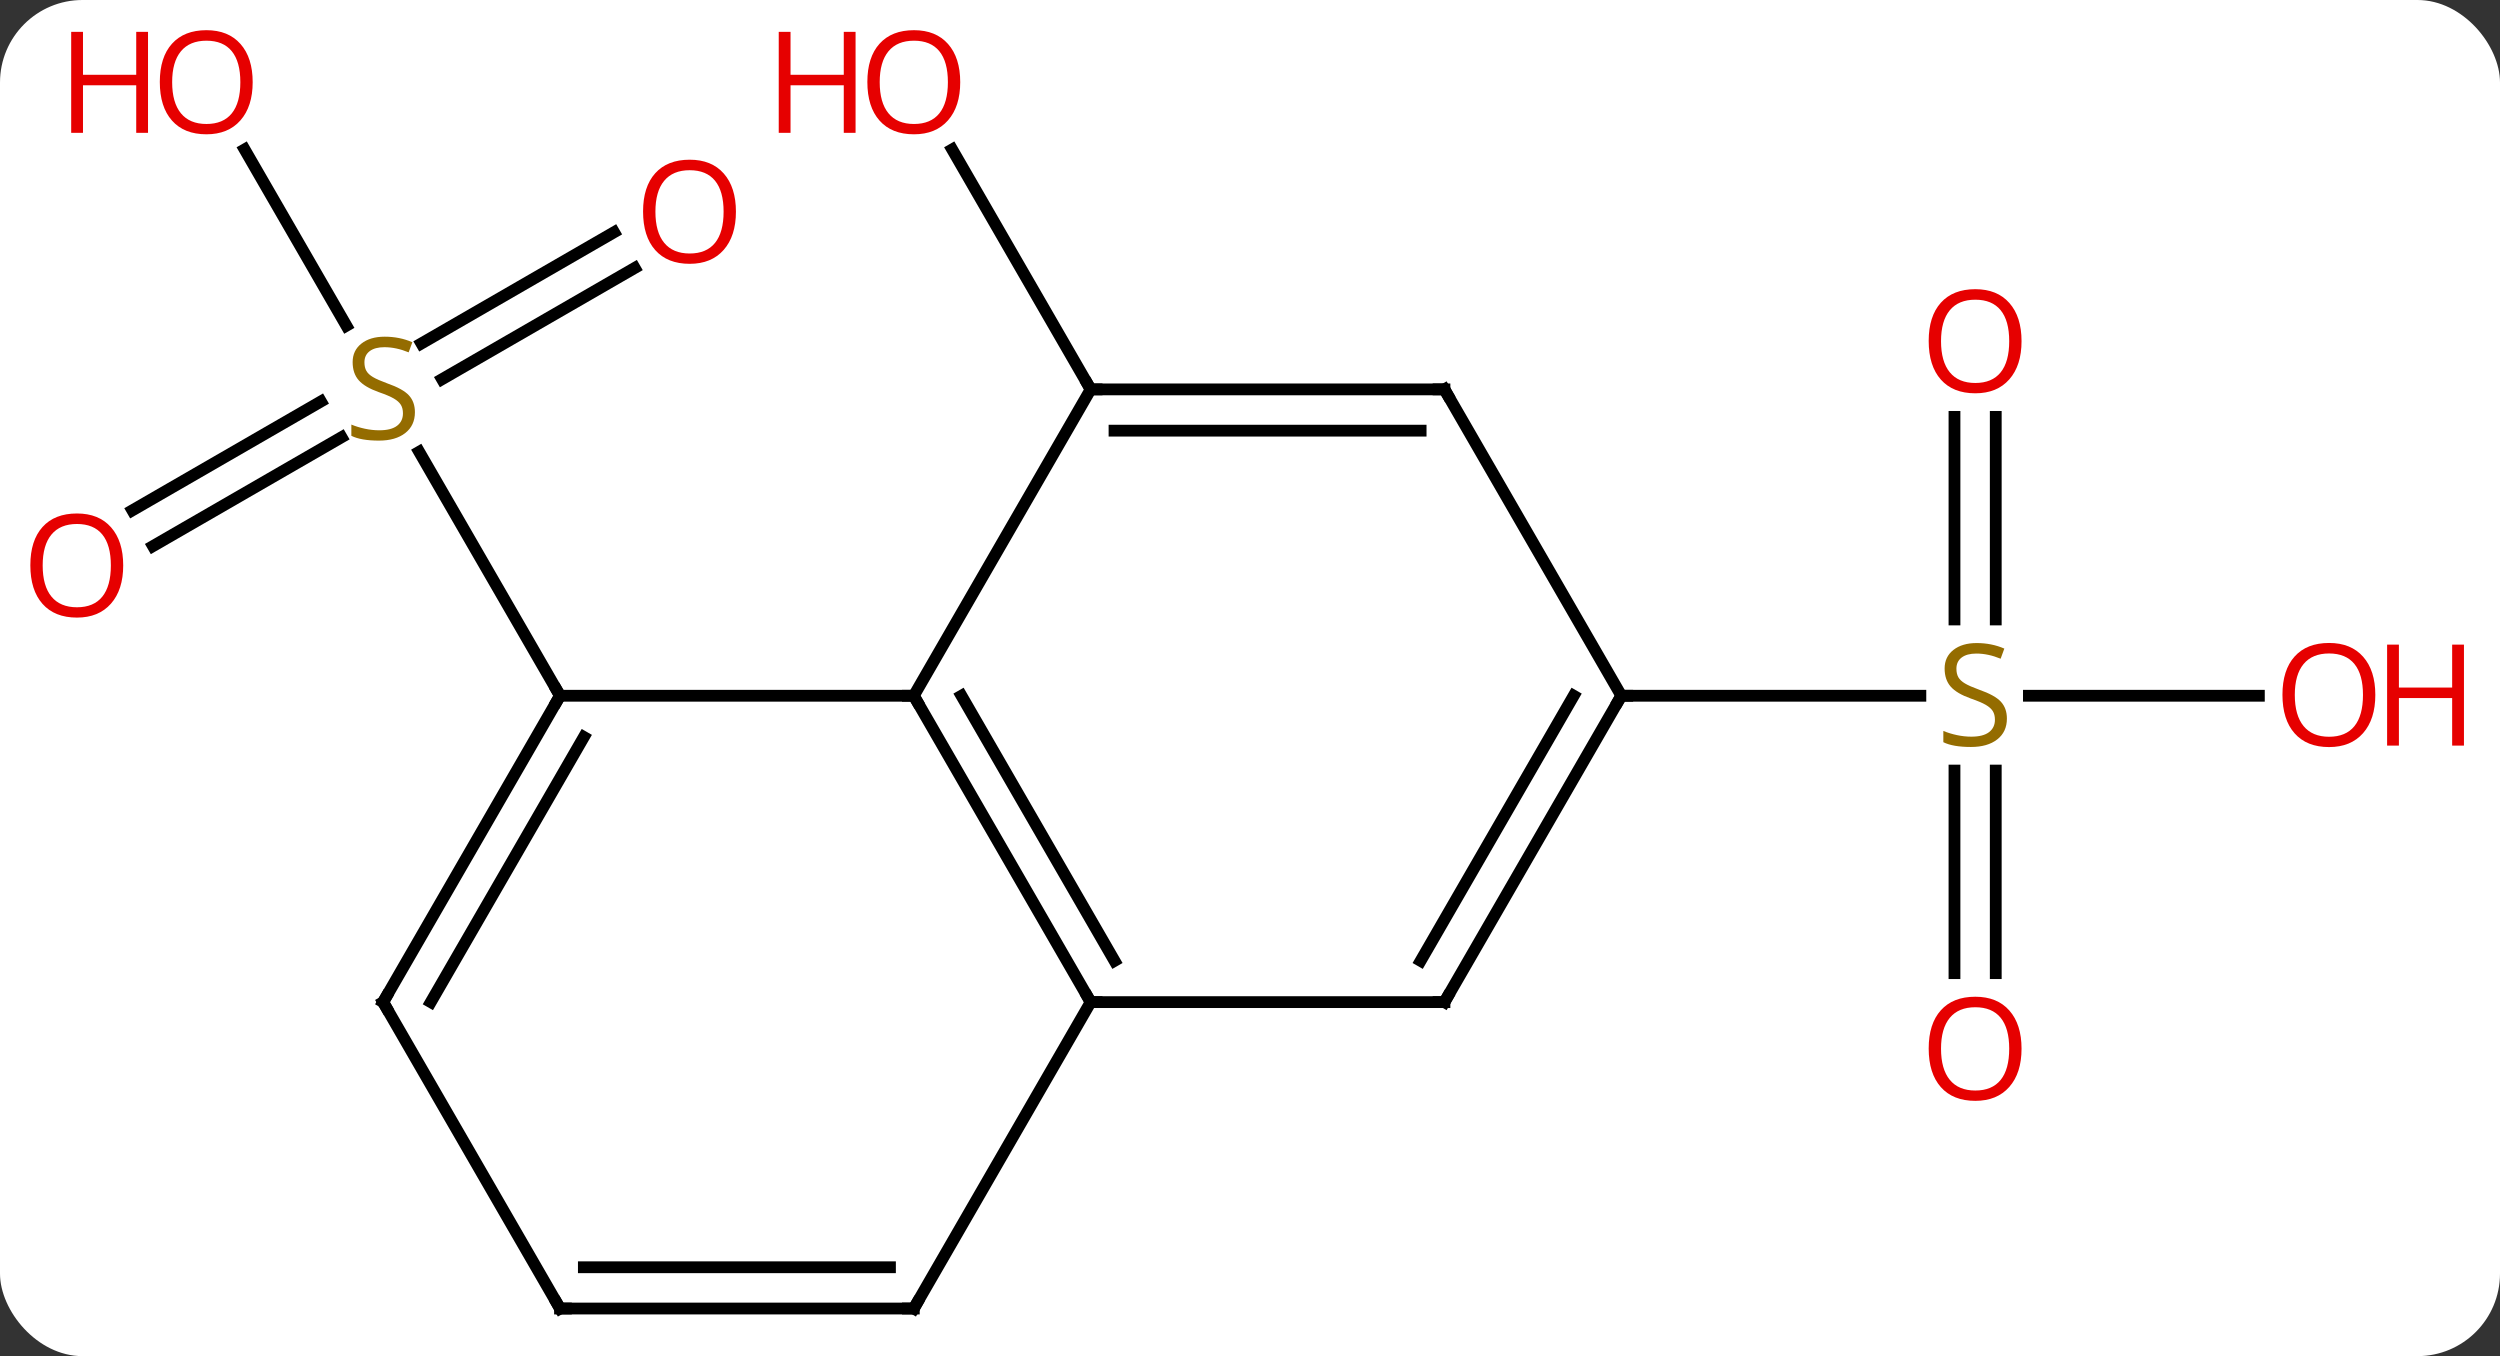 <svg width="212" viewBox="0 0 212 115" style="fill-opacity:1; color-rendering:auto; color-interpolation:auto; text-rendering:auto; stroke:black; stroke-linecap:square; stroke-miterlimit:10; shape-rendering:auto; stroke-opacity:1; fill:black; stroke-dasharray:none; font-weight:normal; stroke-width:1; font-family:'Open Sans'; font-style:normal; stroke-linejoin:miter; font-size:12; stroke-dashoffset:0; image-rendering:auto;" height="115" class="cas-substance-image" xmlns:xlink="http://www.w3.org/1999/xlink" xmlns="http://www.w3.org/2000/svg"><rect x="0" y="0" width="212" height="115" fill="#333333" stroke="none"/><svg class="cas-substance-single-component"><rect y="0" x="0" width="212" stroke="none" ry="7" rx="7" height="115" fill="white" class="cas-substance-group"/><svg y="0" x="0" width="212" viewBox="0 0 212 115" style="fill:black;" height="115" class="cas-substance-single-component-image"><svg><g><g transform="translate(102,59)" style="text-rendering:geometricPrecision; color-rendering:optimizeQuality; color-interpolation:linearRGB; stroke-linecap:butt; image-rendering:optimizeQuality;"><line y2="-36.276" y1="-26.843" x2="-48.178" x1="-64.516" style="fill:none;"/><line y2="-39.307" y1="-29.874" x2="-49.928" x1="-66.266" style="fill:none;"/><line y2="-15.722" y1="-24.954" x2="-90.778" x1="-74.787" style="fill:none;"/><line y2="-12.691" y1="-21.923" x2="-89.028" x1="-73.037" style="fill:none;"/><line y2="-46.327" y1="-31.379" x2="-81.256" x1="-72.627" style="fill:none;"/><line y2="0" y1="-20.686" x2="-54.51" x1="-66.454" style="fill:none;"/><line y2="-25.98" y1="-46.327" x2="-9.51" x1="-21.256" style="fill:none;"/><line y2="23.523" y1="6.344" x2="63.74" x1="63.74" style="fill:none;"/><line y2="23.523" y1="6.344" x2="67.24" x1="67.24" style="fill:none;"/><line y2="-23.648" y1="-6.469" x2="67.24" x1="67.24" style="fill:none;"/><line y2="-23.648" y1="-6.469" x2="63.74" x1="63.74" style="fill:none;"/><line y2="0" y1="0" x2="89.552" x1="70.051" style="fill:none;"/><line y2="0" y1="0" x2="35.49" x1="60.847" style="fill:none;"/><line y2="25.98" y1="0" x2="-9.51" x1="-24.51" style="fill:none;"/><line y2="22.48" y1="-0" x2="-7.489" x1="-20.468" style="fill:none;"/><line y2="0" y1="0" x2="-54.51" x1="-24.51" style="fill:none;"/><line y2="-25.98" y1="0" x2="-9.51" x1="-24.51" style="fill:none;"/><line y2="25.98" y1="25.98" x2="20.49" x1="-9.51" style="fill:none;"/><line y2="51.963" y1="25.98" x2="-24.51" x1="-9.51" style="fill:none;"/><line y2="25.98" y1="0" x2="-69.51" x1="-54.51" style="fill:none;"/><line y2="25.98" y1="3.5" x2="-65.469" x1="-52.489" style="fill:none;"/><line y2="-25.98" y1="-25.98" x2="20.49" x1="-9.51" style="fill:none;"/><line y2="-22.48" y1="-22.48" x2="18.469" x1="-7.489" style="fill:none;"/><line y2="0" y1="25.98" x2="35.49" x1="20.49" style="fill:none;"/><line y2="-0" y1="22.48" x2="31.448" x1="18.469" style="fill:none;"/><line y2="51.963" y1="51.963" x2="-54.51" x1="-24.51" style="fill:none;"/><line y2="48.463" y1="48.463" x2="-52.489" x1="-26.531" style="fill:none;"/><line y2="51.963" y1="25.98" x2="-54.51" x1="-69.51" style="fill:none;"/><line y2="0" y1="-25.98" x2="35.49" x1="20.49" style="fill:none;"/></g><g transform="translate(102,59)" style="fill:rgb(148,108,0); text-rendering:geometricPrecision; color-rendering:optimizeQuality; image-rendering:optimizeQuality; font-family:'Open Sans'; stroke:rgb(148,108,0); color-interpolation:linearRGB;"><path style="stroke:none;" d="M-66.815 -24.043 Q-66.815 -22.918 -67.635 -22.277 Q-68.455 -21.636 -69.862 -21.636 Q-71.393 -21.636 -72.205 -22.043 L-72.205 -22.996 Q-71.674 -22.777 -71.057 -22.644 Q-70.44 -22.511 -69.83 -22.511 Q-68.83 -22.511 -68.33 -22.894 Q-67.83 -23.277 -67.83 -23.949 Q-67.83 -24.386 -68.01 -24.675 Q-68.19 -24.964 -68.604 -25.207 Q-69.018 -25.449 -69.877 -25.746 Q-71.065 -26.168 -71.58 -26.753 Q-72.096 -27.339 -72.096 -28.293 Q-72.096 -29.277 -71.354 -29.863 Q-70.612 -30.449 -69.377 -30.449 Q-68.112 -30.449 -67.033 -29.98 L-67.346 -29.121 Q-68.408 -29.558 -69.408 -29.558 Q-70.205 -29.558 -70.651 -29.222 Q-71.096 -28.886 -71.096 -28.277 Q-71.096 -27.839 -70.932 -27.55 Q-70.768 -27.261 -70.377 -27.027 Q-69.987 -26.793 -69.174 -26.496 Q-67.83 -26.027 -67.323 -25.472 Q-66.815 -24.918 -66.815 -24.043 Z"/><path style="fill:rgb(230,0,0); stroke:none;" d="M-39.593 -41.05 Q-39.593 -38.988 -40.632 -37.808 Q-41.671 -36.628 -43.514 -36.628 Q-45.405 -36.628 -46.436 -37.792 Q-47.468 -38.957 -47.468 -41.066 Q-47.468 -43.16 -46.436 -44.308 Q-45.405 -45.457 -43.514 -45.457 Q-41.655 -45.457 -40.624 -44.285 Q-39.593 -43.113 -39.593 -41.05 ZM-46.421 -41.05 Q-46.421 -39.316 -45.678 -38.41 Q-44.936 -37.503 -43.514 -37.503 Q-42.093 -37.503 -41.366 -38.402 Q-40.639 -39.3 -40.639 -41.05 Q-40.639 -42.785 -41.366 -43.675 Q-42.093 -44.566 -43.514 -44.566 Q-44.936 -44.566 -45.678 -43.667 Q-46.421 -42.769 -46.421 -41.05 Z"/><path style="fill:rgb(230,0,0); stroke:none;" d="M-91.552 -11.05 Q-91.552 -8.988 -92.592 -7.808 Q-93.631 -6.628 -95.474 -6.628 Q-97.365 -6.628 -98.396 -7.793 Q-99.427 -8.957 -99.427 -11.066 Q-99.427 -13.16 -98.396 -14.308 Q-97.365 -15.457 -95.474 -15.457 Q-93.615 -15.457 -92.584 -14.285 Q-91.552 -13.113 -91.552 -11.05 ZM-98.381 -11.05 Q-98.381 -9.316 -97.638 -8.41 Q-96.896 -7.503 -95.474 -7.503 Q-94.052 -7.503 -93.326 -8.402 Q-92.599 -9.3 -92.599 -11.05 Q-92.599 -12.785 -93.326 -13.675 Q-94.052 -14.566 -95.474 -14.566 Q-96.896 -14.566 -97.638 -13.668 Q-98.381 -12.769 -98.381 -11.05 Z"/><path style="fill:rgb(230,0,0); stroke:none;" d="M-80.573 -52.033 Q-80.573 -49.971 -81.612 -48.791 Q-82.651 -47.611 -84.494 -47.611 Q-86.385 -47.611 -87.416 -48.776 Q-88.448 -49.94 -88.448 -52.049 Q-88.448 -54.143 -87.416 -55.291 Q-86.385 -56.44 -84.494 -56.44 Q-82.635 -56.44 -81.604 -55.268 Q-80.573 -54.096 -80.573 -52.033 ZM-87.401 -52.033 Q-87.401 -50.299 -86.658 -49.393 Q-85.916 -48.486 -84.494 -48.486 Q-83.073 -48.486 -82.346 -49.385 Q-81.619 -50.283 -81.619 -52.033 Q-81.619 -53.768 -82.346 -54.658 Q-83.073 -55.549 -84.494 -55.549 Q-85.916 -55.549 -86.658 -54.651 Q-87.401 -53.752 -87.401 -52.033 Z"/><path style="fill:rgb(230,0,0); stroke:none;" d="M-89.448 -47.736 L-90.448 -47.736 L-90.448 -51.768 L-94.963 -51.768 L-94.963 -47.736 L-95.963 -47.736 L-95.963 -56.299 L-94.963 -56.299 L-94.963 -52.658 L-90.448 -52.658 L-90.448 -56.299 L-89.448 -56.299 L-89.448 -47.736 Z"/><path style="fill:rgb(230,0,0); stroke:none;" d="M-20.573 -52.033 Q-20.573 -49.971 -21.612 -48.791 Q-22.651 -47.611 -24.494 -47.611 Q-26.385 -47.611 -27.416 -48.776 Q-28.448 -49.94 -28.448 -52.049 Q-28.448 -54.143 -27.416 -55.291 Q-26.385 -56.44 -24.494 -56.44 Q-22.635 -56.44 -21.604 -55.268 Q-20.573 -54.096 -20.573 -52.033 ZM-27.401 -52.033 Q-27.401 -50.299 -26.658 -49.393 Q-25.916 -48.486 -24.494 -48.486 Q-23.073 -48.486 -22.346 -49.385 Q-21.619 -50.283 -21.619 -52.033 Q-21.619 -53.768 -22.346 -54.658 Q-23.073 -55.549 -24.494 -55.549 Q-25.916 -55.549 -26.658 -54.651 Q-27.401 -53.752 -27.401 -52.033 Z"/><path style="fill:rgb(230,0,0); stroke:none;" d="M-29.448 -47.736 L-30.448 -47.736 L-30.448 -51.768 L-34.963 -51.768 L-34.963 -47.736 L-35.963 -47.736 L-35.963 -56.299 L-34.963 -56.299 L-34.963 -52.658 L-30.448 -52.658 L-30.448 -56.299 L-29.448 -56.299 L-29.448 -47.736 Z"/><path style="stroke:none;" d="M68.185 1.938 Q68.185 3.062 67.365 3.703 Q66.545 4.344 65.138 4.344 Q63.607 4.344 62.795 3.938 L62.795 2.984 Q63.326 3.203 63.943 3.336 Q64.56 3.469 65.17 3.469 Q66.17 3.469 66.67 3.086 Q67.17 2.703 67.17 2.031 Q67.17 1.594 66.99 1.305 Q66.81 1.016 66.396 0.773 Q65.982 0.531 65.123 0.234 Q63.935 -0.188 63.42 -0.773 Q62.904 -1.359 62.904 -2.312 Q62.904 -3.297 63.646 -3.883 Q64.388 -4.469 65.623 -4.469 Q66.888 -4.469 67.967 -4 L67.654 -3.141 Q66.592 -3.578 65.592 -3.578 Q64.795 -3.578 64.349 -3.242 Q63.904 -2.906 63.904 -2.297 Q63.904 -1.859 64.068 -1.57 Q64.232 -1.281 64.623 -1.047 Q65.013 -0.812 65.826 -0.516 Q67.17 -0.047 67.677 0.508 Q68.185 1.062 68.185 1.938 Z"/><path style="fill:rgb(230,0,0); stroke:none;" d="M69.427 29.93 Q69.427 31.992 68.388 33.172 Q67.349 34.352 65.506 34.352 Q63.615 34.352 62.584 33.188 Q61.553 32.023 61.553 29.914 Q61.553 27.82 62.584 26.672 Q63.615 25.523 65.506 25.523 Q67.365 25.523 68.396 26.695 Q69.427 27.867 69.427 29.93 ZM62.599 29.93 Q62.599 31.664 63.342 32.57 Q64.084 33.477 65.506 33.477 Q66.927 33.477 67.654 32.578 Q68.381 31.68 68.381 29.93 Q68.381 28.195 67.654 27.305 Q66.927 26.414 65.506 26.414 Q64.084 26.414 63.342 27.312 Q62.599 28.211 62.599 29.93 Z"/><path style="fill:rgb(230,0,0); stroke:none;" d="M69.427 -30.07 Q69.427 -28.008 68.388 -26.828 Q67.349 -25.648 65.506 -25.648 Q63.615 -25.648 62.584 -26.812 Q61.553 -27.977 61.553 -30.086 Q61.553 -32.18 62.584 -33.328 Q63.615 -34.477 65.506 -34.477 Q67.365 -34.477 68.396 -33.305 Q69.427 -32.133 69.427 -30.07 ZM62.599 -30.07 Q62.599 -28.336 63.342 -27.43 Q64.084 -26.523 65.506 -26.523 Q66.927 -26.523 67.654 -27.422 Q68.381 -28.32 68.381 -30.07 Q68.381 -31.805 67.654 -32.695 Q66.927 -33.586 65.506 -33.586 Q64.084 -33.586 63.342 -32.688 Q62.599 -31.789 62.599 -30.07 Z"/><path style="fill:rgb(230,0,0); stroke:none;" d="M99.427 -0.07 Q99.427 1.992 98.388 3.172 Q97.349 4.352 95.506 4.352 Q93.615 4.352 92.584 3.188 Q91.552 2.023 91.552 -0.086 Q91.552 -2.18 92.584 -3.328 Q93.615 -4.477 95.506 -4.477 Q97.365 -4.477 98.396 -3.305 Q99.427 -2.133 99.427 -0.07 ZM92.599 -0.07 Q92.599 1.664 93.342 2.57 Q94.084 3.477 95.506 3.477 Q96.927 3.477 97.654 2.578 Q98.381 1.68 98.381 -0.07 Q98.381 -1.805 97.654 -2.695 Q96.927 -3.586 95.506 -3.586 Q94.084 -3.586 93.342 -2.688 Q92.599 -1.789 92.599 -0.07 Z"/><path style="fill:rgb(230,0,0); stroke:none;" d="M106.943 4.227 L105.943 4.227 L105.943 0.195 L101.427 0.195 L101.427 4.227 L100.427 4.227 L100.427 -4.336 L101.427 -4.336 L101.427 -0.695 L105.943 -0.695 L105.943 -4.336 L106.943 -4.336 L106.943 4.227 Z"/></g><g transform="translate(102,59)" style="stroke-linecap:butt; text-rendering:geometricPrecision; color-rendering:optimizeQuality; image-rendering:optimizeQuality; font-family:'Open Sans'; color-interpolation:linearRGB; stroke-miterlimit:5;"><path style="fill:none;" d="M-24.26 0.433 L-24.51 0 L-25.01 -0"/><path style="fill:none;" d="M-9.76 25.547 L-9.51 25.98 L-9.01 25.98"/><path style="fill:none;" d="M-54.76 0.433 L-54.51 0 L-54.76 -0.433"/><path style="fill:none;" d="M-9.01 -25.98 L-9.51 -25.98 L-9.76 -26.413"/><path style="fill:none;" d="M19.99 25.98 L20.49 25.98 L20.74 25.547"/><path style="fill:none;" d="M-24.26 51.53 L-24.51 51.963 L-25.01 51.963"/><path style="fill:none;" d="M-69.26 25.547 L-69.51 25.98 L-69.26 26.413"/><path style="fill:none;" d="M19.99 -25.98 L20.49 -25.98 L20.74 -25.547"/><path style="fill:none;" d="M35.24 0.433 L35.49 0 L35.99 0"/><path style="fill:none;" d="M-54.01 51.963 L-54.51 51.963 L-54.76 51.53"/></g></g></svg></svg></svg></svg>